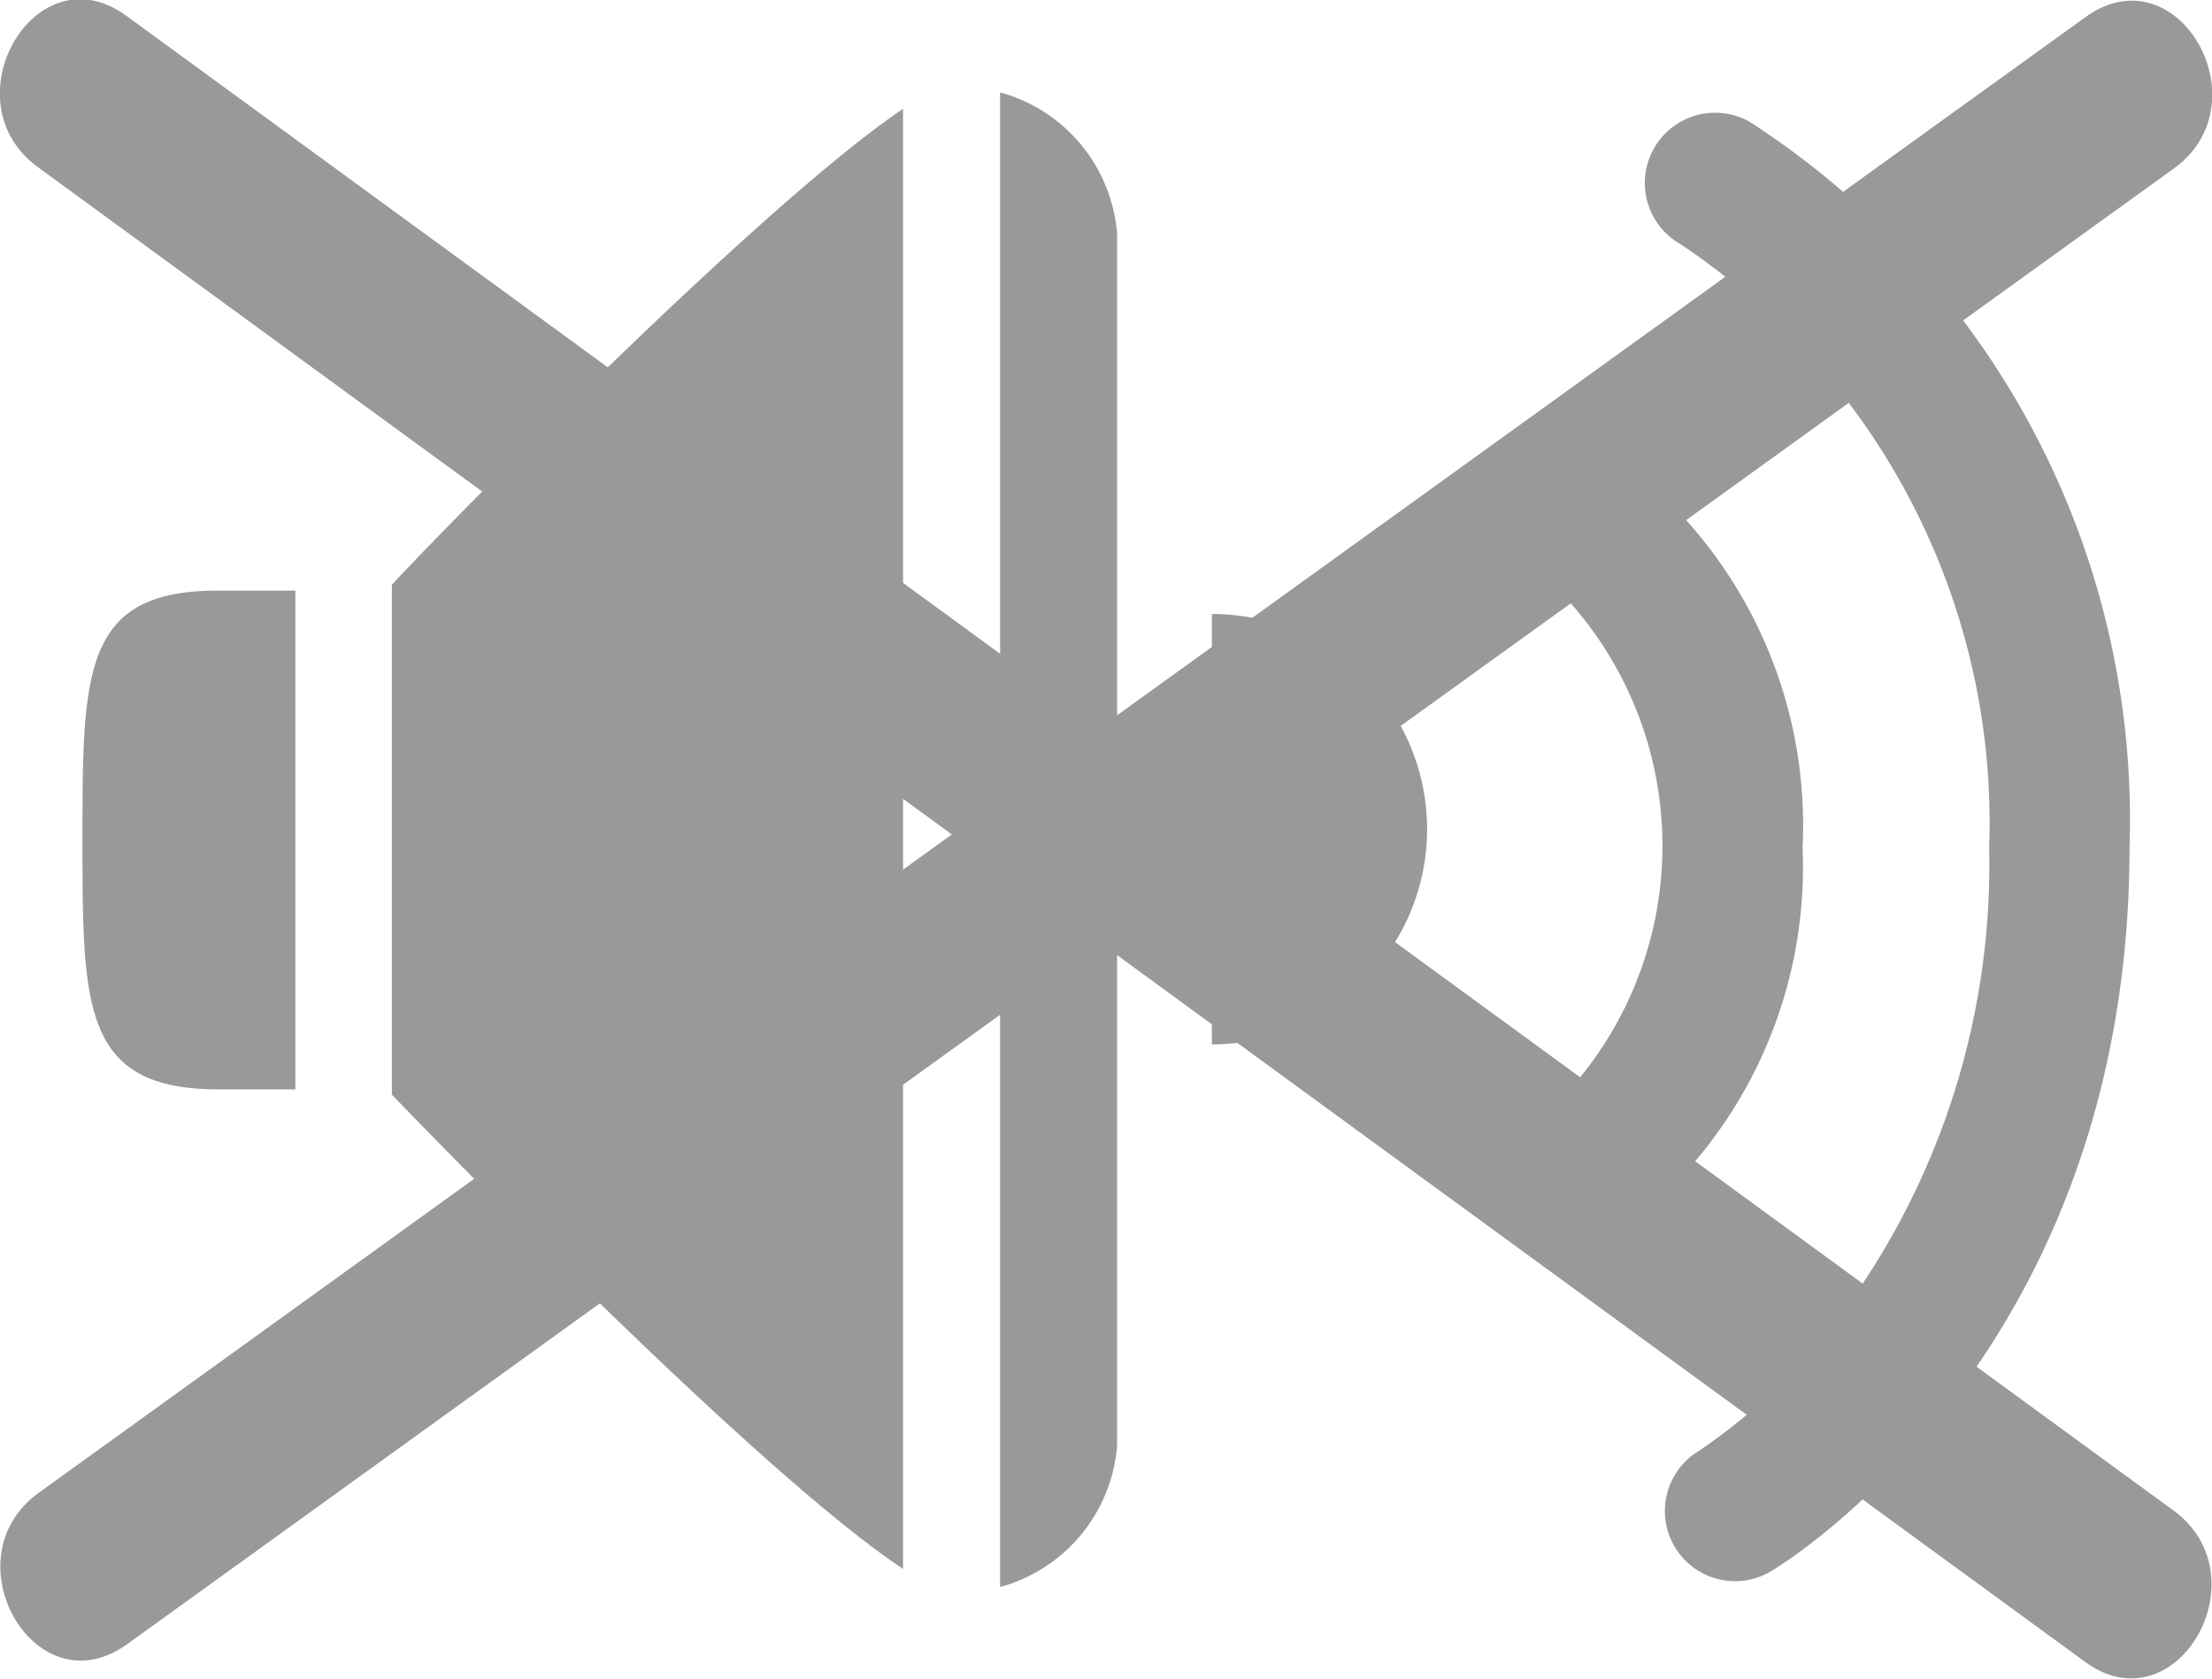 <svg id="Ebene_1" data-name="Ebene 1" xmlns="http://www.w3.org/2000/svg" viewBox="0 0 37.82 28.72"><defs><style>.cls-1{fill:#999;}.cls-2{fill:#989999;}</style></defs><title>unmute_grey</title><path class="cls-1" d="M279.31,273.64V281A3.68,3.68,0,1,0,279.31,273.64Z" transform="translate(-258.59 -263.14)"/><path class="cls-1" d="M265.29,273.14v8.72c0.76,0.79,6.3,6.5,8.74,8.11V265C271.59,266.64,266,272.36,265.29,273.14Z" transform="translate(-258.59 -263.14)"/><path class="cls-1" d="M275.69,264.72v25.56a2.73,2.73,0,0,0,2-2.42V267.14A2.73,2.73,0,0,0,275.69,264.72Z" transform="translate(-258.59 -263.14)"/><path class="cls-1" d="M260,277.5c0,2.87,0,4.27,2.33,4.27h1.31v-8.53h-1.31C260,273.23,260,274.63,260,277.5Z" transform="translate(-258.59 -263.14)"/><path class="cls-1" d="M288.5,265.22a1.2,1.2,0,0,0-1.17,2.1,11.9,11.9,0,0,1,5.27,10.31,12.94,12.94,0,0,1-2.46,7.89,10,10,0,0,1-2.5,2.43,1.2,1.2,0,0,0,.62,2.23,1.19,1.19,0,0,0,.61-0.17c0.25-.15,6.13-3.73,6.13-12.39A14.2,14.2,0,0,0,288.5,265.22Z" transform="translate(-258.59 -263.14)"/><path class="cls-1" d="M289.41,277.63a7.81,7.81,0,0,0-3.11-6.62,1.2,1.2,0,0,0-1.29,2,6.27,6.27,0,0,1,0,9.19,1.2,1.2,0,0,0,1.29,2A7.79,7.79,0,0,0,289.41,277.63Z" transform="translate(-258.59 -263.14)"/><path class="cls-2" d="M259.24,266l35,25.56c1.56,1.14,3.06-1.46,1.51-2.59l-35-25.56c-1.56-1.14-3.06,1.46-1.51,2.59h0Z" transform="translate(-258.59 -263.14)"/><path class="cls-2" d="M260.76,291.26l35-25.24c1.55-1.12.06-3.72-1.51-2.59l-35,25.24c-1.55,1.12-.06,3.72,1.51,2.59h0Z" transform="translate(-258.59 -263.14)"/></svg>